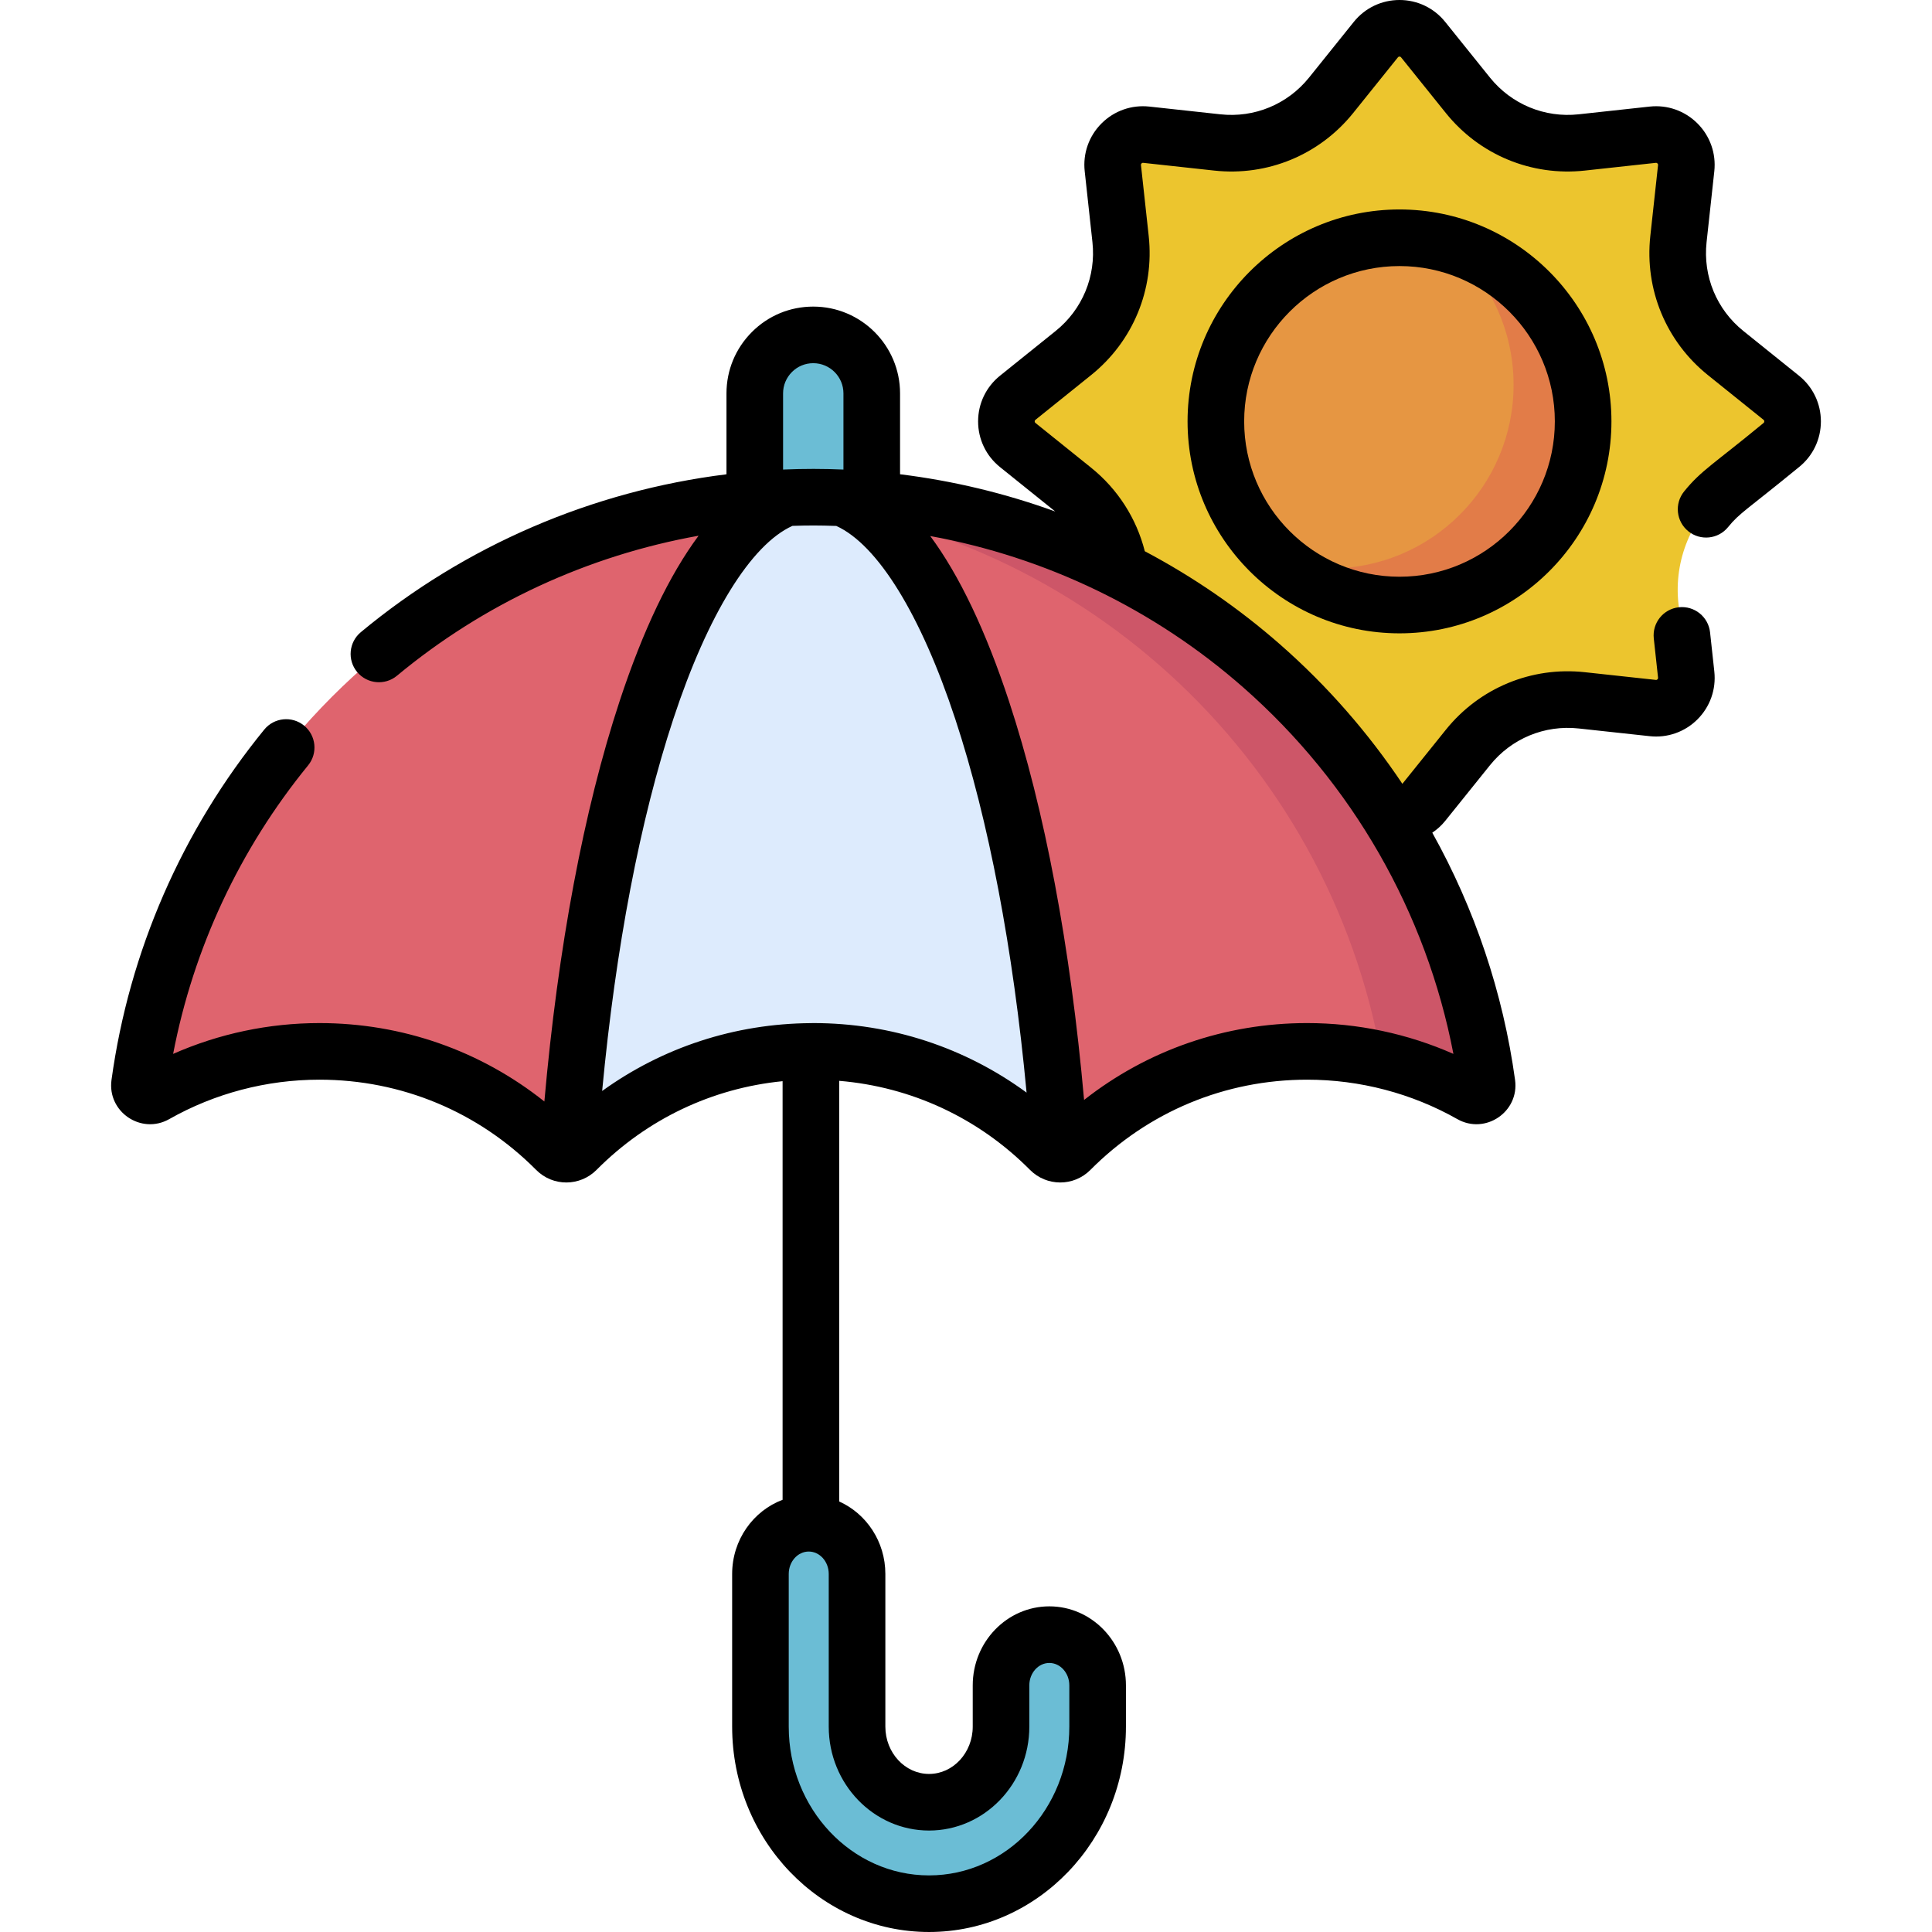 <svg id="Capa_1" enable-background="new 0 0 512 512" height="512" viewBox="0 0 512 512" width="512" xmlns="http://www.w3.org/2000/svg"><g><g><g><path d="m472.053 105.41-14.745-11.852c-9.045-7.27-13.758-18.65-12.503-30.186l2.046-18.807c.556-5.106-3.755-9.416-8.86-8.86l-18.807 2.046c-11.536 1.255-22.916-3.459-30.186-12.503l-11.852-14.745c-3.218-4.003-9.313-4.003-12.531 0l-11.852 14.745c-7.27 9.045-18.65 13.759-30.186 12.503l-18.807-2.046c-5.106-.556-9.416 3.755-8.86 8.86l2.046 18.807c1.255 11.536-3.459 22.916-12.503 30.186l-14.745 11.852c-4.003 3.218-4.003 9.313 0 12.531l14.745 11.852c9.045 7.27 13.758 18.65 12.503 30.186l-2.046 18.807c-.556 5.106 3.754 9.416 8.86 8.86l18.807-2.046c11.536-1.255 22.916 3.459 30.186 12.503l11.852 14.745c3.218 4.003 9.313 4.003 12.531 0l11.852-14.745c7.27-9.045 18.65-13.759 30.186-12.503l18.807 2.046c5.106.556 9.416-3.755 8.86-8.86l-2.046-18.807c-1.255-11.536 3.459-22.916 12.503-30.186l14.745-11.852c4.003-3.219 4.003-9.314 0-12.531z" fill="#ecc52e"/><circle cx="370.881" cy="111.675" fill="#e69642" r="48.666"/><path d="m383.767 64.747c10.603 8.927 17.347 22.293 17.347 37.239 0 26.877-21.788 48.666-48.666 48.666-4.463 0-8.78-.613-12.886-1.738 8.465 7.127 19.387 11.427 31.319 11.427 26.877 0 48.666-21.788 48.666-48.666-.001-22.415-15.159-41.278-35.78-46.928z" fill="#e27c48"/></g><path d="m246.202 504.5c-24.636 0-44.679-21.05-44.679-46.924v-40.459c0-7.424 5.73-13.443 12.8-13.443s12.8 6.019 12.8 13.443v40.459c0 11.048 8.558 20.037 19.078 20.037s19.079-8.989 19.079-20.037v-10.932c0-7.424 5.73-13.443 12.8-13.443s12.8 6.019 12.8 13.443v10.932c.001 25.874-20.042 46.924-44.678 46.924z" fill="#6bbdd5"/><path d="m200.025 104.246v48.917h30.997v-48.917c0-8.56-6.939-15.499-15.499-15.499-8.559 0-15.498 6.939-15.498 15.499z" fill="#6bbdd5"/><path d="m394.07 287.217c.316 2.301-2.153 3.976-4.174 2.832-12.842-7.272-27.682-11.423-43.495-11.423-24.536 0-46.732 9.99-62.758 26.125-1.483 1.493-3.877 1.493-5.36-.001-16.019-16.134-38.224-26.124-62.759-26.124s-46.74 9.99-62.759 26.124c-1.483 1.493-3.877 1.494-5.36.001-16.026-16.135-38.223-26.125-62.758-26.125-15.814 0-30.654 4.152-43.495 11.423-2.021 1.144-4.49-.531-4.174-2.832 12.073-87.815 87.413-155.456 178.547-155.456s166.473 67.641 178.545 155.456z" fill="#df646e"/><path d="m394.07 287.217c-12.073-87.815-87.413-155.456-178.547-155.456-4.521 0-9.001.173-13.439.5 82.838 6.107 150.103 68.202 164.105 148.592 8.424 1.927 16.391 5.052 23.707 9.195 2.021 1.146 4.491-.53 4.174-2.831z" fill="#cd5668"/><path d="m208.404 131.911c-28.306 10.597-51.297 81.333-57.73 173.902.764-.121 1.499-.469 2.089-1.063 16.019-16.134 38.224-26.124 62.759-26.124s46.74 9.99 62.759 26.124c.73.735 1.681 1.104 2.635 1.116-6.423-92.533-29.391-163.262-57.676-173.934-2.56-.108-5.132-.17-7.718-.17-2.384 0-4.755.057-7.118.149z" fill="#ddebfd"/></g><g><path d="m476.753 99.565-14.742-11.852c-7.085-5.691-10.73-14.49-9.751-23.53l2.051-18.811c.506-4.705-1.123-9.322-4.469-12.667-3.345-3.342-7.955-4.97-12.66-4.461l-18.813 2.05c-9.022.982-17.82-2.656-23.521-9.744l-11.855-14.744c-2.958-3.686-7.368-5.803-12.098-5.806h-.012c-4.731 0-9.146 2.113-12.115 5.803l-11.849 14.747c-5.7 7.087-14.485 10.733-23.522 9.744l-18.82-2.051c-4.707-.506-9.327 1.124-12.671 4.475-3.342 3.349-4.963 7.966-4.447 12.665l2.05 18.795c.979 9.045-2.666 17.844-9.753 23.537l-14.736 11.847c-3.693 2.966-5.813 7.381-5.813 12.113s2.119 9.147 5.809 12.11l14.636 11.766c-13.244-4.811-27.036-8.132-41.127-9.867v-21.434c0-12.682-10.317-23-23-23-6.157 0-11.937 2.396-16.273 6.747-4.338 4.354-6.727 10.126-6.727 16.253v21.442c-35.48 4.394-69.241 18.861-96.899 41.839-3.186 2.647-3.623 7.376-.976 10.562s7.377 3.623 10.562.976c23.034-19.137 50.671-31.86 79.919-37.098-7.724 10.401-14.718 25.026-20.913 43.801-9.51 28.821-16.346 65.304-19.954 106.135-16.901-13.459-37.681-20.781-59.614-20.781-13.386 0-26.619 2.804-38.768 8.167 5.364-27.969 17.629-54.241 35.765-76.455 2.62-3.208 2.143-7.934-1.066-10.553-3.208-2.619-7.933-2.143-10.553 1.066-21.802 26.705-35.799 58.81-40.478 92.844-1.162 8.448 7.881 14.584 15.299 10.38 12.072-6.836 25.835-10.45 39.801-10.45 21.724 0 42.121 8.492 57.438 23.912 4.463 4.492 11.635 4.397 16.004-.006 13.381-13.475 30.653-21.659 49.303-23.505v110.931c-7.785 2.932-13.368 10.625-13.368 19.659v40.458c0 30.009 23.407 54.424 52.179 54.424s52.179-24.415 52.179-54.424v-10.932c0-11.548-9.106-20.943-20.3-20.943s-20.301 9.395-20.301 20.943v10.932c0 6.913-5.194 12.537-11.578 12.537s-11.578-5.624-11.578-12.537v-40.458c0-8.591-5.043-15.982-12.232-19.208v-111.476c19.131 1.596 36.885 9.823 50.568 23.602 4.382 4.41 11.551 4.485 16.005.002 15.315-15.418 35.714-23.91 57.438-23.91 13.965 0 27.728 3.613 39.8 10.45 7.419 4.202 16.461-1.932 15.299-10.38-3.185-23.166-10.693-45.357-21.935-65.52 1.264-.855 2.428-1.887 3.421-3.126l11.86-14.75c5.7-7.088 14.484-10.731 23.526-9.744l18.801 2.039c4.69.515 9.31-1.103 12.657-4.443 3.353-3.345 4.984-7.965 4.477-12.684l-1.13-10.39c-.447-4.117-4.144-7.092-8.267-6.645-4.118.448-7.094 4.149-6.646 8.267l1.129 10.381c.008.073.028.266-.158.452-.178.177-.348.158-.436.15l-18.805-2.04c-14.14-1.542-27.913 4.157-36.839 15.256l-11.517 14.322c-9.032-13.505-19.841-25.897-32.245-36.797-11.075-9.732-23.174-18.04-36.014-24.84-2.204-8.701-7.166-16.459-14.23-22.14l-14.743-11.853c-.062-.049-.204-.163-.204-.417 0-.253.143-.368.207-.419l14.738-11.848c11.095-8.913 16.803-22.687 15.269-36.85l-2.051-18.805c-.008-.077-.028-.256.153-.438.184-.185.374-.166.438-.158l18.809 2.049c14.143 1.546 27.914-4.158 36.841-15.258l11.847-14.745c.044-.055.163-.203.426-.203.256 0 .365.136.416.2l11.86 14.75c8.924 11.098 22.703 16.799 36.837 15.256l18.803-2.049c.069-.008.255-.027.438.157.188.188.168.381.161.443l-2.05 18.806c-1.534 14.158 4.174 27.932 15.267 36.843l14.736 11.847c.056.045.203.164.203.422 0 .259-.147.378-.199.42-13.159 10.86-16.524 12.547-21.054 18.15-2.604 3.222-2.104 7.944 1.118 10.548s7.943 2.103 10.548-1.118c3.016-3.734 4.898-4.517 18.79-15.893 3.684-2.965 5.797-7.378 5.797-12.107-.002-4.728-2.116-9.141-5.803-12.109zm-269.23 4.685c0-2.131.836-4.144 2.353-5.666 1.5-1.505 3.506-2.334 5.647-2.334 4.411 0 8 3.589 8 8v20.187c-5.301-.225-10.418-.241-16-.002zm-29.062 86.222c9.126-27.661 20.567-46.161 31.546-51.112 4.114-.132 7.171-.137 11.624.02 10.975 4.986 22.407 23.506 31.525 51.169 8.86 26.879 15.324 60.85 18.901 99.004-16.312-11.952-35.909-18.427-56.532-18.427-.209 0-.419.013-.628.014l-.023.001c-20.138.133-39.276 6.428-55.298 17.982 3.59-38.015 10.046-71.863 18.885-98.651zm67.743 294.641c14.655 0 26.578-12.353 26.578-27.537v-10.932c0-3.277 2.378-5.943 5.301-5.943 2.922 0 5.3 2.666 5.3 5.943v10.932c0 21.738-16.679 39.424-37.179 39.424s-37.179-17.686-37.179-39.424v-40.458c0-3.277 2.378-5.943 5.3-5.943 2.923 0 5.301 2.666 5.301 5.943v40.458c0 15.184 11.923 27.537 26.578 27.537zm138.966-205.821c-12.148-5.362-25.382-8.167-38.767-8.167-21.714 0-42.302 7.169-59.109 20.371-3.614-40.625-10.427-76.93-19.892-105.643-6.183-18.759-13.163-33.381-20.871-43.792 30.607 5.576 59.314 19.348 82.965 40.131 28.933 25.425 48.483 59.634 55.674 97.1z"/><path d="m370.883 55.509c-30.97 0-56.166 25.196-56.166 56.166s25.196 56.166 56.166 56.166 56.165-25.196 56.165-56.166-25.195-56.166-56.165-56.166zm0 97.331c-22.699 0-41.166-18.467-41.166-41.166s18.467-41.166 41.166-41.166c22.698 0 41.165 18.467 41.165 41.166s-18.467 41.166-41.165 41.166z"/></g></g></svg>